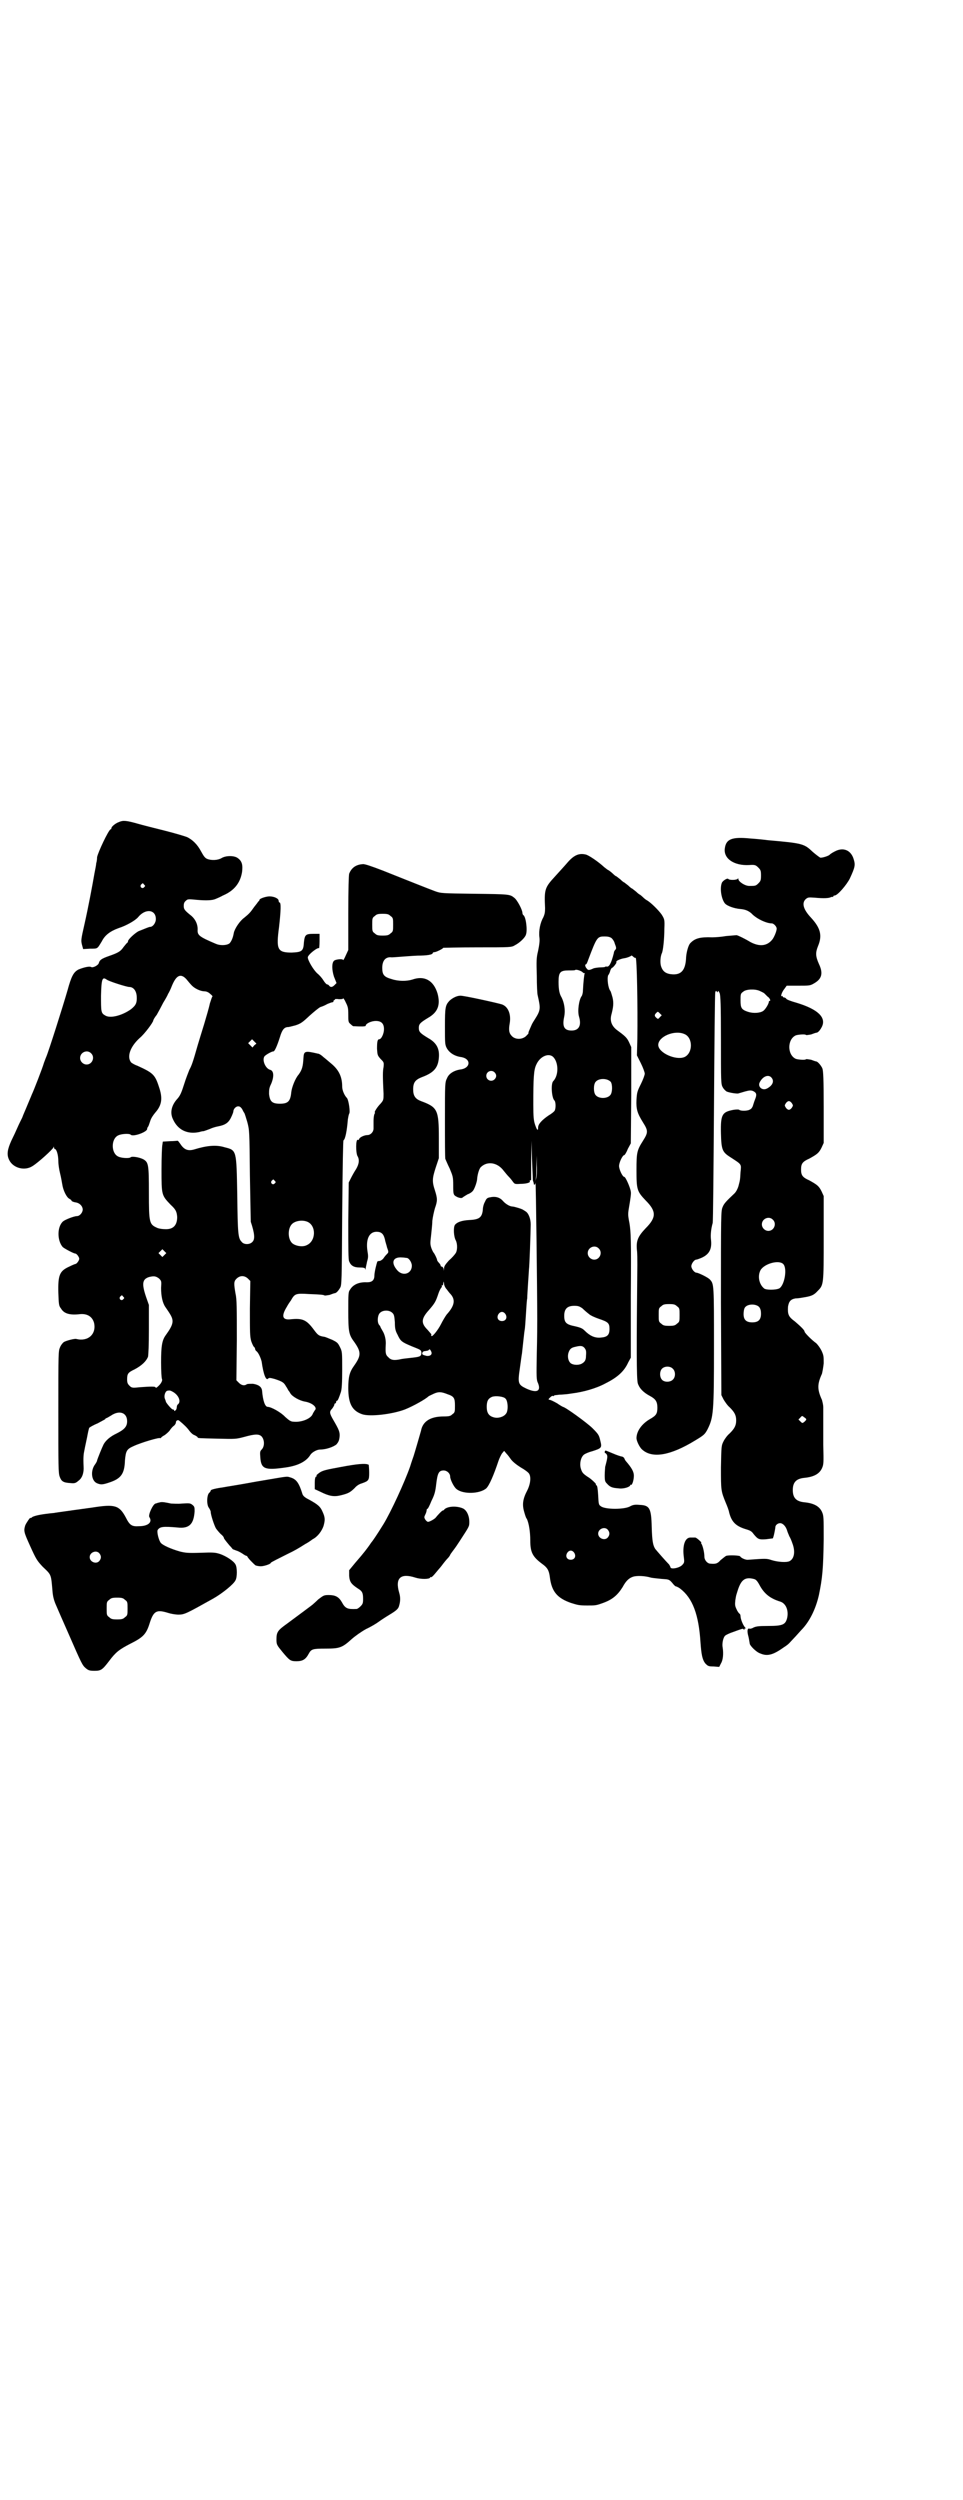 <?xml version="1.0" standalone="no"?>
<!DOCTYPE svg PUBLIC "-//W3C//DTD SVG 20010904//EN"
 "http://www.w3.org/TR/2001/REC-SVG-20010904/DTD/svg10.dtd">
<svg version="1.0" xmlns="http://www.w3.org/2000/svg"
 width="1106pt" height="2870pt" viewBox="0 0 1106 2870"
 preserveAspectRatio="xMidYMid meet">
<g transform="translate(0,2870) scale(0.5,-0.5)"
fill="#000000" stroke="none">
<path d="M274 3853 c-9 -3 -18 -11 -18 -14 0 -2 -1 -3 -2 -3 -5 -2 -29 -53
-31 -64 0 -5 -1 -11 -2 -14 0 -3 -2 -13 -4 -23 -5 -29 -14 -77 -23 -117 -8
-35 -8 -37 -6 -46 l3 -11 16 1 c18 0 16 -1 27 17 7 14 19 23 38 30 19 6 39 18
45 25 17 21 41 18 41 -4 0 -9 -7 -18 -13 -18 -3 0 -9 -3 -27 -10 -9 -5 -24
-19 -24 -23 0 -2 -1 -3 -1 -3 -1 0 -5 -5 -9 -10 -7 -10 -11 -13 -34 -21 -17
-6 -21 -9 -23 -16 -1 -5 -14 -12 -18 -9 -4 2 -17 -1 -29 -6 -11 -6 -16 -15
-25 -48 -11 -38 -43 -139 -49 -153 -1 -2 -3 -8 -5 -13 -3 -11 -24 -65 -28 -73
-1 -3 -6 -14 -10 -24 -4 -10 -10 -23 -12 -29 -3 -6 -8 -16 -11 -23 -3 -7 -9
-20 -14 -30 -9 -20 -11 -32 -5 -44 9 -19 36 -26 54 -14 13 8 46 38 48 43 0 2
1 2 1 0 0 -2 1 -4 2 -4 4 0 8 -14 8 -28 0 -8 2 -20 4 -28 2 -8 4 -19 5 -25 2
-14 10 -30 16 -33 3 -2 5 -3 5 -4 0 -2 5 -4 12 -5 8 -2 14 -9 14 -16 0 -7 -7
-15 -13 -15 -7 0 -27 -8 -32 -12 -14 -12 -14 -44 -1 -59 3 -3 25 -15 29 -15 3
0 9 -8 9 -12 0 -4 -6 -12 -9 -12 -1 0 -8 -3 -14 -6 -22 -10 -26 -19 -25 -60 1
-26 1 -30 6 -36 7 -12 20 -16 45 -13 16 1 27 -6 31 -20 6 -26 -14 -44 -41 -37
-4 1 -23 -4 -28 -7 -3 -2 -7 -7 -9 -12 -4 -9 -4 -11 -4 -148 0 -127 0 -140 3
-149 4 -11 8 -14 25 -15 10 -1 12 0 19 6 8 6 12 18 11 32 -1 22 0 29 2 38 1 6
4 19 6 29 2 11 4 20 5 22 1 1 9 6 19 10 9 5 17 9 18 10 0 1 1 2 2 2 1 0 6 3
11 6 19 13 37 7 37 -13 0 -12 -6 -19 -24 -28 -15 -7 -25 -16 -30 -25 -4 -8
-14 -33 -15 -37 0 -2 -3 -7 -6 -11 -9 -14 -7 -35 5 -41 9 -4 13 -4 28 1 28 9
36 20 37 51 2 22 4 26 20 33 17 8 61 21 61 18 0 0 1 0 2 1 0 1 4 4 8 6 3 2 9
7 12 11 3 5 8 10 10 11 2 2 4 5 4 7 0 5 5 7 8 4 11 -9 18 -16 23 -23 3 -4 8
-9 12 -10 4 -2 7 -4 7 -5 0 -2 3 -2 46 -3 41 -1 42 -1 61 4 25 7 34 7 40 1 7
-8 7 -23 0 -30 -4 -4 -4 -6 -3 -19 2 -26 11 -29 59 -22 28 4 47 14 56 29 4 6
15 12 22 12 14 0 31 6 38 12 4 5 6 8 7 17 1 11 -1 16 -15 40 -8 14 -9 18 -2
25 3 4 5 8 5 9 0 2 1 3 2 3 1 0 2 1 2 3 0 2 1 3 2 3 2 0 5 8 9 20 2 6 3 21 3
51 0 40 0 42 -5 52 -5 10 -6 11 -18 17 -8 3 -16 7 -19 7 -12 2 -14 4 -23 16
-17 23 -26 27 -54 24 -19 -2 -21 8 -8 29 2 4 6 10 9 14 9 16 11 17 42 15 30
-1 33 -2 35 -3 1 -1 6 0 12 1 5 2 11 4 12 4 3 0 8 5 12 12 4 6 4 13 5 171 1
112 2 167 3 168 4 2 8 22 10 48 1 6 2 11 3 13 3 3 -1 31 -5 36 -6 6 -11 18
-11 26 0 22 -7 38 -25 53 -6 5 -14 12 -18 15 -4 4 -10 8 -13 8 -30 7 -32 6
-33 -10 -1 -19 -3 -27 -11 -38 -8 -9 -16 -30 -17 -41 -2 -21 -8 -26 -26 -26
-18 0 -23 5 -25 22 0 10 0 14 5 24 7 17 6 30 -3 32 -10 3 -18 21 -13 30 2 4
19 13 21 12 3 0 9 14 15 33 5 17 10 23 19 23 2 0 9 2 17 4 12 4 16 7 32 22 10
9 21 18 25 20 4 1 11 4 16 7 5 2 10 4 12 4 1 0 2 1 2 2 0 2 1 3 2 3 1 0 2 1 1
2 0 0 4 1 9 0 7 0 10 0 10 2 0 1 3 -2 6 -9 5 -10 6 -13 6 -28 0 -16 0 -18 5
-22 3 -3 6 -5 6 -5 18 -1 29 -1 29 1 0 5 13 11 23 11 13 0 19 -6 19 -19 0 -10
-6 -23 -11 -23 -4 0 -5 -6 -5 -22 1 -14 1 -15 8 -23 8 -8 8 -8 7 -19 -2 -10
-2 -21 0 -61 0 -14 0 -15 -7 -23 -8 -8 -15 -20 -13 -20 1 0 0 -2 -1 -4 -1 -2
-2 -9 -2 -15 0 -7 0 -15 0 -18 0 -8 -7 -15 -14 -15 -7 0 -18 -5 -19 -9 -1 -2
-2 -3 -3 -2 -5 3 -5 -29 -1 -37 5 -8 4 -18 -3 -30 -4 -6 -9 -15 -12 -21 l-5
-10 -1 -88 c0 -64 0 -89 2 -93 4 -10 11 -14 24 -14 9 0 12 -1 13 -3 0 -3 1 -3
1 1 0 2 2 9 3 15 3 10 3 13 1 25 -4 27 4 44 21 44 11 0 16 -5 19 -17 1 -6 4
-14 5 -19 4 -11 4 -11 -1 -16 -3 -3 -6 -7 -8 -10 -2 -2 -6 -5 -8 -5 -3 0 -5
-1 -5 -1 -2 -4 -7 -25 -7 -32 0 -11 -5 -16 -17 -16 -18 1 -32 -5 -39 -17 -4
-5 -4 -10 -4 -48 0 -47 1 -55 13 -71 17 -24 17 -32 0 -56 -10 -14 -13 -25 -13
-51 0 -36 9 -52 32 -60 18 -6 69 0 98 11 20 8 48 24 54 30 1 1 6 3 12 6 11 5
17 5 32 -1 15 -5 17 -9 17 -26 0 -14 0 -16 -6 -20 -4 -4 -7 -5 -20 -5 -30 0
-48 -11 -52 -33 -1 -4 -15 -52 -17 -58 -1 -3 -5 -14 -8 -24 -13 -37 -44 -104
-61 -132 -16 -26 -26 -40 -27 -41 -1 -1 -3 -4 -5 -7 -5 -7 -12 -17 -33 -41
l-14 -17 0 -13 c1 -14 5 -19 20 -29 10 -6 12 -10 12 -24 0 -10 -1 -12 -6 -17
-3 -3 -7 -6 -9 -6 -21 -1 -26 1 -34 16 -7 12 -15 16 -30 16 -11 0 -12 -1 -24
-10 -6 -6 -12 -11 -13 -12 -1 -1 -32 -24 -59 -44 -21 -15 -24 -19 -24 -36 0
-12 1 -13 14 -29 16 -19 18 -21 32 -21 14 0 21 4 28 17 6 11 9 12 39 12 32 0
38 2 60 22 8 7 22 17 33 23 11 5 24 13 28 16 4 3 16 11 26 17 15 9 19 13 21
18 4 12 4 22 1 32 -10 34 3 46 37 35 12 -4 32 -4 34 0 0 1 1 2 2 1 1 -1 6 4
10 9 5 6 10 12 11 13 1 1 4 5 7 9 3 4 8 10 11 13 3 3 5 7 5 7 0 1 3 5 6 9 9
12 8 11 16 23 22 34 22 33 22 44 0 14 -6 27 -15 31 -14 6 -34 5 -42 -2 -1 -2
-3 -3 -4 -3 -2 0 -13 -12 -16 -16 -2 -3 -14 -10 -18 -10 -1 0 -4 2 -6 5 -3 5
-3 6 0 12 2 4 3 8 3 10 0 2 1 3 2 3 1 0 5 8 9 18 7 14 9 21 11 39 3 25 6 31
17 31 8 0 15 -7 15 -14 0 -7 9 -25 15 -29 15 -12 53 -11 68 2 7 7 17 30 28 63
2 6 6 14 8 17 l5 6 5 -6 c4 -4 8 -10 11 -14 4 -5 11 -11 22 -18 9 -5 17 -11
19 -14 5 -7 4 -23 -4 -39 -10 -19 -12 -32 -7 -49 2 -7 4 -14 6 -16 5 -10 8
-31 8 -49 0 -28 5 -38 28 -55 11 -8 15 -14 17 -30 4 -33 17 -48 48 -59 16 -5
19 -6 38 -6 18 0 20 0 34 5 23 8 35 18 47 37 8 15 15 21 24 24 9 3 28 2 41 -2
4 -1 16 -2 25 -3 16 -1 17 -1 24 -9 3 -4 7 -8 8 -8 1 0 6 -2 10 -5 29 -22 43
-60 47 -124 2 -27 4 -39 11 -48 6 -6 7 -7 19 -7 l13 -1 4 8 c5 8 6 23 4 36 -2
9 1 24 6 28 1 1 7 4 12 6 28 10 29 11 30 8 2 -1 2 -1 2 1 0 1 1 2 3 1 1 -1 0
0 -1 2 -6 6 -11 21 -11 26 0 3 -1 5 -2 6 -1 0 -5 5 -7 10 -4 8 -4 11 -3 21 2
13 2 11 5 21 8 26 17 33 37 28 5 -1 8 -4 13 -13 11 -21 25 -32 48 -39 13 -4
20 -20 16 -38 -4 -15 -10 -18 -44 -18 -22 0 -28 -1 -34 -4 -3 -2 -8 -3 -9 -2
-4 1 -5 -5 -3 -14 2 -7 3 -14 4 -20 0 -5 15 -20 24 -23 16 -7 29 -4 53 13 9 6
11 7 19 16 4 4 14 15 22 24 20 20 34 50 41 81 8 39 10 59 11 128 0 51 0 54 -4
63 -6 13 -19 20 -41 22 -18 2 -26 10 -26 28 0 18 8 26 26 28 22 2 35 9 41 22
4 9 4 12 3 54 0 40 0 54 0 86 0 6 -2 13 -3 17 -11 24 -11 36 0 60 1 4 3 14 4
24 0 16 0 18 -5 29 -3 6 -8 13 -12 17 -10 7 -27 24 -27 27 0 3 -8 11 -22 23
-15 11 -17 16 -16 34 2 12 6 17 17 19 4 0 12 1 17 2 19 3 25 5 34 15 14 14 14
14 14 123 l0 95 -5 11 c-6 12 -10 15 -28 25 -16 7 -19 12 -19 25 0 13 3 18 19
25 18 10 22 13 28 25 l5 11 0 82 c0 65 -1 83 -3 89 -3 7 -11 16 -14 16 -1 0
-7 2 -12 4 -6 1 -11 2 -12 1 -1 -2 -17 -1 -23 1 -20 9 -20 45 0 54 6 2 22 3
23 1 1 -1 6 0 12 1 5 2 11 4 12 4 4 0 9 6 13 14 10 21 -9 40 -59 55 -11 3 -22
7 -23 9 -1 2 -4 3 -5 3 -2 0 -3 1 -3 2 0 1 -1 2 -2 1 -4 -2 0 10 6 17 l5 7 27
0 c26 0 27 0 37 6 17 10 20 23 10 44 -8 18 -8 26 -2 41 10 24 6 41 -16 65 -18
19 -22 34 -12 43 5 4 6 4 21 3 21 -2 32 -1 36 1 2 1 4 1 5 1 0 -1 1 -1 1 1 0
1 1 2 3 2 7 0 28 25 35 39 12 26 13 31 9 44 -6 21 -24 29 -44 18 -6 -3 -10 -6
-11 -7 -2 -3 -18 -8 -22 -7 -2 1 -10 7 -17 13 -20 19 -23 20 -103 27 -7 1 -26
3 -41 4 -41 4 -55 -1 -58 -22 -4 -24 21 -41 56 -39 13 1 15 0 21 -6 5 -5 6 -7
6 -18 0 -11 -1 -13 -6 -18 -6 -6 -7 -6 -21 -6 -10 0 -25 10 -25 16 0 2 -1 2
-1 1 -2 -4 -20 -4 -22 -1 -2 3 -13 -4 -15 -9 -5 -13 -1 -37 7 -47 5 -6 22 -12
36 -13 11 -1 18 -4 25 -10 11 -12 34 -23 47 -23 4 0 11 -7 11 -12 0 -6 -6 -20
-10 -25 -12 -15 -29 -17 -50 -6 -15 9 -28 15 -32 16 -1 0 -12 -1 -24 -2 -11
-2 -26 -3 -32 -3 -28 1 -40 -2 -51 -14 -4 -5 -8 -19 -9 -31 -1 -29 -10 -41
-31 -40 -15 1 -23 6 -27 20 -2 8 -1 21 2 28 3 5 6 33 6 57 1 21 0 22 -6 32 -7
10 -25 28 -34 33 -2 1 -6 4 -9 7 -3 3 -7 6 -7 6 -1 0 -5 3 -9 7 -5 4 -9 7 -9
7 -1 0 -5 3 -9 7 -5 4 -9 7 -9 7 -1 0 -5 3 -9 7 -5 4 -9 7 -9 7 -1 0 -4 2 -7
5 -3 3 -8 7 -11 9 -3 1 -7 5 -10 7 -14 13 -35 27 -42 29 -16 4 -28 -1 -44 -20
-6 -7 -18 -20 -27 -30 -24 -26 -25 -30 -23 -73 0 -10 -1 -14 -4 -21 -7 -12
-11 -31 -9 -46 1 -8 0 -16 -3 -31 -4 -16 -4 -23 -3 -57 0 -22 1 -42 2 -45 7
-31 7 -34 -7 -56 -2 -3 -5 -8 -6 -10 -7 -16 -9 -20 -8 -21 0 -1 -3 -4 -6 -7
-9 -8 -24 -8 -32 0 -7 7 -8 14 -5 31 3 20 -4 37 -18 42 -9 3 -90 21 -96 20 -8
0 -19 -6 -25 -12 -9 -10 -10 -15 -10 -58 0 -39 0 -42 4 -50 6 -11 18 -19 34
-21 22 -4 21 -24 0 -28 -17 -2 -29 -10 -33 -20 -5 -10 -5 -11 -5 -96 0 -47 0
-88 1 -90 1 -2 5 -12 10 -22 7 -17 8 -19 8 -38 0 -22 0 -23 11 -28 6 -2 9 -2
11 0 1 1 6 4 11 7 6 2 11 6 13 9 4 6 9 21 9 27 1 11 5 24 9 27 15 14 38 10 52
-9 4 -5 9 -11 12 -14 3 -3 7 -8 9 -11 4 -5 4 -6 17 -5 14 0 24 3 22 6 -1 1 0
2 1 2 1 0 2 1 2 2 0 0 0 21 0 45 l1 44 1 -43 c1 -24 2 -45 2 -48 1 -3 2 -6 2
-7 0 -5 4 -3 4 2 1 3 4 -250 4 -312 0 -10 0 -45 -1 -79 -1 -57 -1 -62 3 -70 7
-18 -3 -23 -27 -12 -19 9 -20 12 -15 46 2 14 4 30 5 35 3 27 5 47 6 53 1 4 2
20 3 36 1 16 2 33 3 37 0 4 1 21 2 36 1 15 2 29 2 31 1 4 4 87 4 103 0 13 -5
26 -12 30 -2 1 -4 3 -5 3 -1 2 -21 8 -25 8 -6 0 -16 6 -22 13 -7 8 -17 11 -30
8 -6 -1 -8 -3 -11 -10 -3 -5 -5 -13 -5 -19 -2 -17 -8 -22 -31 -23 -18 -1 -28
-5 -33 -11 -4 -6 -3 -27 2 -36 4 -8 4 -24 -1 -30 -2 -3 -8 -10 -15 -16 -8 -9
-11 -13 -11 -18 -1 -7 -1 -7 -1 -1 -1 3 -3 5 -4 5 -2 0 -3 1 -3 3 0 1 -2 4 -4
6 -2 2 -4 5 -4 6 0 3 -6 15 -8 17 -1 1 -3 5 -5 10 -3 9 -3 12 -1 28 1 11 3 26
3 35 1 9 4 22 6 29 6 17 6 22 0 41 -7 21 -6 28 2 53 l7 21 0 46 c0 65 -3 71
-41 85 -13 5 -18 12 -18 27 0 16 5 22 20 28 27 10 37 21 39 44 2 21 -5 35 -25
46 -18 11 -21 14 -21 23 0 9 3 12 21 23 23 13 29 30 22 56 -9 30 -30 42 -58
32 -13 -4 -32 -4 -47 1 -18 5 -22 10 -22 26 0 17 8 26 22 24 2 0 15 1 28 2 14
1 28 2 31 2 21 0 35 2 35 6 0 1 2 2 4 2 4 0 20 8 20 10 0 0 35 1 79 1 77 0 78
0 86 5 10 5 23 17 25 24 4 10 0 42 -6 45 -1 1 -2 3 -2 5 0 7 -12 30 -19 35
-10 8 -12 8 -91 9 -76 1 -77 1 -91 6 -16 6 -59 23 -119 47 -26 10 -43 16 -47
15 -16 -1 -26 -9 -31 -22 -1 -4 -2 -33 -2 -91 l0 -84 -6 -13 c-3 -7 -6 -12 -6
-10 0 3 -17 2 -21 -2 -5 -5 -5 -20 0 -36 l6 -15 -5 -5 c-5 -5 -9 -5 -12 -1 -1
2 -4 3 -5 3 -1 0 -5 4 -8 9 -3 5 -9 12 -14 16 -9 8 -22 30 -22 37 0 6 23 24
26 21 0 -1 1 6 1 16 l0 17 -14 0 c-18 0 -20 -2 -22 -20 -1 -20 -5 -22 -28 -23
-33 0 -36 7 -29 59 4 36 5 56 1 56 -1 0 -2 2 -2 4 0 5 -10 10 -21 10 -8 0 -23
-5 -23 -8 0 -1 -1 -3 -3 -4 -1 -2 -5 -7 -9 -12 -9 -13 -12 -16 -23 -25 -10 -7
-22 -25 -24 -35 -2 -12 -6 -20 -10 -24 -7 -5 -22 -5 -31 -1 -40 17 -43 20 -42
34 0 11 -5 22 -14 30 -15 12 -18 15 -18 23 0 5 1 9 5 12 4 4 5 4 26 2 22 -2
35 -1 42 2 2 1 10 4 17 8 26 11 40 29 44 54 2 16 0 25 -10 32 -8 6 -27 6 -37
0 -8 -5 -23 -6 -33 -2 -5 2 -8 6 -14 17 -9 17 -20 27 -32 33 -5 2 -28 9 -52
15 -24 6 -52 13 -62 16 -25 7 -33 8 -42 4z m57 -144 c3 -3 3 -3 0 -6 -4 -5
-11 1 -7 6 4 4 4 4 7 0z m566 -72 c6 -4 6 -6 6 -20 0 -14 0 -16 -6 -20 -4 -4
-7 -5 -18 -5 -11 0 -14 1 -18 5 -6 4 -6 6 -6 20 0 14 0 16 6 20 4 4 7 5 18 5
11 0 14 -1 18 -5z m508 -51 c2 -2 6 -7 7 -12 4 -10 4 -12 1 -15 -1 -1 -3 -4
-3 -7 -6 -24 -11 -33 -17 -31 -2 0 -3 0 -3 -1 0 0 -4 -1 -10 -1 -5 0 -12 -1
-16 -2 -11 -5 -13 -5 -16 -1 -4 4 -5 10 -2 10 1 0 3 4 5 10 20 53 21 54 38 54
7 0 12 -1 16 -4z m55 -45 c3 2 5 -111 4 -186 l-1 -38 9 -18 c5 -10 9 -21 9
-24 0 -3 -4 -14 -9 -24 -8 -16 -9 -19 -10 -36 -1 -22 2 -31 15 -52 12 -19 12
-23 0 -42 -14 -22 -15 -27 -15 -67 0 -45 1 -49 21 -70 25 -25 25 -39 0 -64
-18 -19 -22 -29 -20 -50 1 -7 1 -22 1 -34 -2 -190 -2 -261 1 -272 4 -12 13
-21 28 -29 13 -7 17 -13 17 -27 0 -14 -3 -18 -17 -26 -19 -11 -31 -28 -31 -44
0 -6 7 -21 13 -26 23 -21 65 -14 122 21 20 12 22 14 28 25 14 28 15 39 15 192
0 140 0 142 -9 152 -4 5 -27 16 -31 16 -5 0 -12 9 -12 15 0 6 7 15 11 15 2 0
7 2 12 4 18 8 25 20 22 43 -1 9 0 23 4 37 1 3 2 122 3 265 1 143 2 262 3 265
1 3 2 4 3 2 2 -3 2 -3 3 0 1 2 2 0 4 -4 2 -5 3 -26 3 -107 0 -96 0 -102 4
-109 2 -4 6 -8 9 -10 7 -3 27 -6 28 -4 1 0 7 2 14 4 11 3 14 3 19 1 8 -4 9 -8
4 -20 -2 -5 -4 -12 -5 -15 -1 -2 -3 -6 -6 -7 -5 -4 -22 -4 -25 -1 -1 1 -6 1
-13 0 -26 -5 -30 -10 -29 -54 1 -38 3 -43 22 -55 26 -17 25 -15 23 -34 -1 -18
-1 -18 -5 -33 -2 -6 -5 -12 -9 -16 -18 -17 -24 -23 -27 -31 -4 -9 -4 -14 -4
-221 l1 -211 5 -10 c3 -5 9 -14 14 -18 11 -11 15 -18 15 -30 0 -12 -4 -19 -15
-30 -5 -4 -11 -12 -14 -18 -5 -10 -5 -10 -6 -60 0 -53 0 -54 11 -81 3 -7 7
-17 8 -23 6 -23 17 -32 42 -39 6 -2 10 -4 14 -10 10 -12 12 -13 28 -12 8 1 15
2 16 2 2 2 6 23 6 26 0 4 5 9 11 9 6 0 13 -7 16 -17 1 -4 4 -10 5 -13 2 -3 5
-10 7 -16 7 -18 5 -35 -6 -41 -7 -4 -28 -2 -41 2 -12 4 -13 4 -54 1 -6 -1 -17
4 -19 8 -2 2 -25 3 -32 1 -2 -1 -8 -6 -13 -10 -7 -8 -11 -9 -23 -8 -7 0 -14 8
-14 16 0 10 -4 26 -7 30 -1 1 -1 2 0 2 2 0 -11 12 -14 12 -1 0 -3 0 -3 0 -1 0
-5 0 -9 0 -12 -1 -18 -19 -14 -47 1 -8 1 -11 -3 -15 -6 -8 -28 -12 -28 -6 0 1
-2 4 -3 6 -8 8 -28 31 -32 36 -5 8 -7 17 -8 50 -1 44 -5 50 -28 51 -11 1 -15
0 -21 -3 -12 -8 -59 -8 -68 0 -5 3 -5 6 -6 25 -1 16 -2 22 -4 23 -2 1 -2 2 -1
2 2 0 -11 13 -20 18 -10 7 -12 9 -15 19 -3 11 0 25 7 31 2 2 11 6 19 8 22 7
23 8 19 24 -3 13 -4 15 -18 29 -12 12 -63 49 -68 49 0 0 -6 3 -13 8 -7 4 -15
8 -17 8 -4 1 -4 1 1 6 2 2 5 4 6 3 1 -1 2 0 3 1 0 1 6 1 12 2 7 0 13 1 15 1 2
0 8 1 15 2 24 3 54 11 76 23 28 14 43 28 52 48 l6 11 0 143 c1 132 0 145 -3
165 -4 21 -4 21 0 44 2 12 4 25 3 29 -1 9 -12 34 -15 34 -4 0 -12 17 -12 25 0
8 8 25 12 25 1 0 5 6 8 14 l7 13 1 111 0 110 -5 11 c-5 11 -10 15 -29 29 -11
9 -15 20 -12 33 5 19 6 28 3 41 -2 7 -4 14 -5 15 -5 6 -8 28 -5 36 2 2 4 7 5
11 1 3 3 6 4 6 1 0 4 3 7 7 3 4 4 7 3 6 -2 -1 -1 0 1 3 3 2 10 5 17 6 7 1 13
4 15 5 1 2 3 1 5 -1 2 -2 5 -4 6 -3z m-122 -33 c2 -2 4 -3 5 -2 1 0 1 0 0 -1
-1 -2 -3 -18 -4 -39 0 -6 -2 -12 -3 -13 -6 -8 -10 -34 -6 -47 6 -20 0 -32 -17
-32 -17 0 -22 9 -17 32 3 15 0 32 -6 44 -5 8 -7 18 -7 36 0 22 4 26 23 26 8 0
15 0 15 1 3 2 14 -2 17 -5z m-910 -16 c4 -5 10 -12 13 -15 7 -7 20 -13 29 -13
4 0 9 -2 13 -6 4 -3 6 -6 5 -6 -1 0 -3 -7 -6 -16 -2 -10 -8 -30 -13 -47 -5
-16 -12 -39 -15 -49 -11 -39 -14 -47 -19 -56 -2 -5 -8 -20 -12 -33 -6 -19 -9
-26 -15 -33 -14 -15 -18 -32 -11 -47 11 -25 33 -36 61 -30 3 1 7 2 10 2 3 1 9
3 14 5 4 2 13 5 19 6 16 3 24 8 30 21 3 6 5 12 5 13 0 6 6 12 11 12 4 0 6 -2
9 -6 2 -4 4 -8 5 -9 1 -1 4 -11 7 -21 5 -19 5 -20 6 -122 1 -57 2 -105 2 -107
9 -27 10 -40 4 -46 -6 -7 -20 -7 -25 0 -8 8 -9 18 -10 107 -2 104 -1 103 -29
110 -19 6 -41 4 -70 -5 -14 -4 -23 -1 -32 13 -3 4 -5 7 -6 7 -1 0 -9 -1 -17
-1 l-17 -1 -1 -7 c-1 -4 -2 -29 -2 -57 0 -59 0 -59 21 -81 12 -11 14 -16 15
-28 0 -19 -9 -29 -28 -28 -5 0 -14 1 -18 3 -18 8 -19 11 -19 81 0 64 -1 69
-12 76 -9 5 -27 8 -30 5 -3 -3 -22 -2 -29 2 -16 8 -16 40 0 48 7 4 26 5 29 2
5 -6 38 6 38 13 0 2 1 4 2 5 1 1 3 7 5 13 2 7 7 14 12 20 15 17 17 33 8 59 -9
28 -14 32 -49 48 -6 2 -13 6 -15 8 -10 13 -2 36 20 56 11 9 31 36 31 40 0 1 3
7 8 13 4 7 11 20 15 28 5 8 10 17 11 20 2 3 6 11 9 19 10 24 20 29 33 15z
m-183 -1 c5 -4 46 -17 52 -17 9 0 16 -8 17 -21 1 -16 -2 -21 -13 -30 -21 -15
-49 -22 -60 -14 -9 5 -9 9 -9 45 1 39 3 44 13 37z m1500 -26 c4 -2 9 -4 11 -6
2 -2 5 -5 7 -7 5 -3 8 -10 5 -10 -1 0 -2 -1 -2 -1 1 -4 -8 -19 -13 -22 -7 -5
-23 -6 -35 -2 -15 5 -17 9 -17 26 0 14 0 16 6 20 6 6 27 7 38 2z m-229 -60
c-4 -5 -5 -5 -8 -2 -5 4 -5 7 -1 11 4 4 4 4 8 0 l5 -5 -4 -4z m56 -39 c20 -8
20 -44 0 -53 -20 -8 -60 10 -60 28 0 19 37 35 60 25z m-988 -26 l-4 -5 -5 5
-5 5 4 4 5 5 5 -5 5 -5 -5 -4z m-375 -18 c10 -9 3 -26 -10 -26 -8 0 -15 7 -15
15 0 13 16 20 25 11z m1061 -8 c13 -12 14 -42 1 -56 -6 -5 -4 -37 2 -44 4 -3
4 -19 1 -24 -1 -2 -7 -7 -14 -11 -16 -11 -24 -20 -24 -28 0 -9 -3 -5 -7 7 -3
9 -4 17 -4 46 0 62 1 80 7 92 8 18 27 27 38 18z m-134 -36 c5 -5 5 -11 0 -16
-7 -7 -19 -2 -19 8 0 10 12 15 19 8z m636 -12 c7 -8 3 -18 -10 -25 -11 -6 -22
4 -17 14 7 14 20 19 27 11z m-369 -10 c4 -6 4 -24 -1 -30 -7 -9 -27 -9 -34 0
-5 6 -5 24 0 30 7 9 27 9 35 0z m416 -49 c3 -5 3 -5 0 -10 -2 -3 -5 -5 -7 -5
-2 0 -5 2 -7 5 -3 5 -3 5 0 10 2 3 5 5 7 5 2 0 5 -2 7 -5z m-587 -171 l-2 -7
1 7 c1 3 1 17 1 29 l1 22 0 -22 c1 -13 0 -26 -1 -29z m-601 -7 c3 -3 3 -3 0
-6 -4 -5 -11 1 -7 6 4 4 4 4 7 0z m1144 -89 c10 -9 3 -26 -10 -26 -8 0 -15 7
-15 15 0 13 16 20 25 11z m-1069 -5 c21 -9 20 -45 -2 -54 -10 -5 -28 -1 -34 6
-9 10 -9 32 0 42 7 8 24 11 36 6z m669 -61 c10 -9 3 -26 -10 -26 -8 0 -15 7
-15 15 0 13 16 20 25 11z m-997 -15 l-5 -5 -4 4 -5 5 4 4 5 5 4 -4 5 -5 -4 -4z
m556 -7 c5 0 12 -10 12 -18 0 -18 -20 -25 -33 -11 -16 18 -11 32 11 30 4 0 8
-1 10 -1z m865 -14 c10 -10 3 -49 -9 -56 -8 -4 -31 -4 -35 0 -12 10 -15 29 -8
42 9 15 42 24 52 14z m-1225 -102 c0 -55 0 -64 3 -75 2 -6 5 -12 6 -13 2 -1 3
-4 3 -5 0 -1 1 -4 3 -5 5 -4 10 -16 12 -24 4 -29 10 -45 15 -39 2 2 4 2 15 -1
18 -6 21 -8 26 -17 3 -4 5 -9 6 -10 1 -1 3 -4 4 -6 4 -7 21 -17 34 -19 17 -3
29 -14 22 -20 -1 -2 -4 -6 -5 -9 -5 -11 -27 -19 -44 -17 -6 0 -10 3 -19 11 -9
10 -32 23 -40 23 -6 0 -11 13 -13 37 -1 9 -8 14 -21 16 -6 0 -12 0 -14 -1 -5
-4 -12 -3 -18 3 l-6 6 1 92 c0 75 0 94 -3 107 -4 23 -4 28 2 34 8 8 18 8 26 1
l6 -6 -1 -63z m-209 69 c6 -6 6 -6 5 -22 0 -18 3 -34 10 -44 2 -3 7 -10 10
-15 10 -16 9 -24 -9 -49 -9 -12 -11 -26 -11 -63 0 -19 1 -36 2 -38 2 -3 -2
-11 -9 -17 -3 -3 -5 -4 -6 -2 0 2 -11 2 -37 0 -17 -2 -18 -1 -23 4 -4 4 -5 7
-5 14 0 13 2 16 17 23 17 9 27 19 31 29 1 6 2 26 2 64 l0 55 -6 17 c-11 32 -9
42 6 47 12 3 16 2 23 -3z m661 -25 c3 -4 6 -8 7 -9 14 -14 12 -28 -7 -49 -3
-4 -9 -14 -13 -22 -7 -14 -21 -31 -22 -27 -1 1 -1 2 0 3 0 1 -4 5 -9 11 -15
15 -15 25 3 45 14 16 16 20 22 38 2 6 5 12 7 14 1 1 1 3 1 4 -1 2 -1 2 1 1 1
-1 2 1 2 4 1 6 1 6 2 0 0 -4 3 -10 6 -13z m-743 -17 c3 -3 3 -3 0 -6 -4 -5
-11 1 -7 6 4 4 4 4 7 0z m1272 -22 c6 -4 6 -6 6 -20 0 -14 0 -16 -6 -20 -4 -4
-7 -5 -18 -5 -11 0 -14 1 -18 5 -6 4 -6 6 -6 20 0 14 0 16 6 20 4 4 7 5 18 5
11 0 14 -1 18 -5z m189 -2 c3 -4 4 -9 4 -15 0 -14 -6 -20 -20 -20 -14 0 -20 6
-20 19 0 6 1 12 3 15 6 9 26 9 33 1z m-406 -3 c4 -4 11 -10 15 -13 3 -3 14 -8
23 -11 21 -7 24 -10 24 -23 0 -14 -5 -19 -21 -20 -13 -1 -24 4 -36 16 -5 5 -9
7 -22 10 -20 4 -25 8 -25 24 0 16 7 23 23 23 9 0 12 -1 19 -6z m-436 -11 c3
-3 4 -7 5 -21 0 -13 1 -19 6 -28 7 -15 9 -17 33 -27 20 -8 21 -8 22 -14 0 -9
-3 -10 -20 -12 -8 -1 -19 -2 -25 -3 -17 -4 -25 -3 -31 4 -6 5 -7 9 -6 28 1 11
-2 24 -7 32 -3 5 -5 9 -5 9 0 1 -1 3 -3 5 -5 6 -4 21 1 27 7 8 23 8 30 0z
m259 -2 c5 -8 1 -16 -8 -16 -9 0 -13 8 -8 16 2 3 5 5 8 5 3 0 6 -2 8 -5z m181
-77 c4 -5 5 -7 4 -19 0 -10 -3 -14 -10 -18 -8 -4 -21 -3 -26 2 -5 5 -7 15 -4
24 3 8 6 11 16 13 12 3 16 2 20 -2z m-352 -8 c4 -7 -1 -12 -10 -11 -4 1 -8 2
-9 3 -3 3 0 8 5 8 6 1 8 1 9 3 2 2 3 1 5 -3z m555 -40 c7 -6 7 -19 1 -25 -6
-7 -21 -7 -26 0 -5 6 -5 18 0 24 6 7 19 7 25 1z m-1147 -54 c13 -8 18 -22 11
-28 -2 -1 -3 -5 -3 -7 0 -2 -1 -6 -3 -7 -2 -2 -3 -2 -3 0 0 1 -1 2 -3 2 -3 0
-16 16 -16 18 0 1 -1 3 -2 6 -3 6 0 17 5 19 6 1 7 1 14 -3z m763 -15 c6 -5 7
-29 1 -35 -5 -7 -18 -11 -28 -8 -11 3 -16 10 -16 24 0 13 3 19 12 23 8 3 27 1
31 -4z m691 -48 c0 -1 -2 -3 -4 -5 -5 -4 -5 -4 -10 1 l-4 4 4 4 c4 5 5 5 9 1
3 -1 5 -4 5 -5z m-456 -253 c5 -6 5 -12 0 -18 -7 -8 -22 -2 -22 9 0 11 15 17
22 9z m-77 -53 c5 -8 1 -16 -8 -16 -9 0 -13 8 -8 16 2 3 5 5 8 5 3 0 6 -2 8
-5z"/>
<path d="M1389 2407 c0 -2 0 -3 1 -3 1 0 3 -2 4 -4 2 -4 1 -9 -4 -28 0 -3 -1
-11 -1 -19 0 -13 1 -15 5 -19 7 -8 12 -10 26 -11 12 -2 28 3 28 8 0 1 1 1 1 0
3 -2 7 11 7 21 0 9 -5 18 -18 33 -1 1 -3 4 -4 7 -1 2 -4 4 -6 4 -1 0 -11 3
-20 7 -20 8 -17 8 -19 4z"/>
<path d="M783 2372 c-33 -6 -42 -8 -49 -13 -4 -3 -8 -6 -7 -7 1 -1 0 -2 -1 -2
-2 -1 -3 -6 -3 -15 l0 -14 13 -6 c20 -10 31 -12 47 -8 16 4 21 6 32 17 4 5 11
9 15 10 17 6 18 7 18 25 0 9 -1 17 -1 18 -7 4 -27 2 -64 -5z"/>
<path d="M586 2338 c-37 -7 -71 -12 -75 -13 -15 -2 -27 -5 -27 -7 0 -2 -2 -4
-3 -5 -6 -4 -7 -28 -1 -35 2 -3 4 -7 4 -9 0 -7 8 -31 12 -38 2 -3 7 -9 11 -13
4 -3 7 -7 7 -8 0 -2 3 -6 13 -18 4 -4 7 -8 7 -8 0 -1 4 -2 9 -4 4 -1 11 -5 14
-7 4 -3 8 -5 9 -5 1 0 2 -1 2 -1 0 -3 15 -18 19 -21 3 -1 8 -2 12 -2 7 0 23 5
23 8 0 1 16 9 40 21 13 6 25 13 39 22 6 3 13 8 17 11 12 6 21 19 25 30 4 14 4
20 -2 33 -5 12 -11 17 -31 28 -10 5 -13 8 -15 12 -8 26 -14 35 -28 39 -10 3
-3 3 -81 -10z"/>
<path d="M368 2291 c-3 -1 -6 -1 -7 -2 -1 0 -3 -1 -4 -1 -6 -2 -17 -26 -14
-31 8 -12 -3 -21 -24 -21 -16 -1 -21 2 -30 20 -15 28 -25 31 -76 23 -8 -1 -79
-11 -86 -12 -3 -1 -10 -1 -16 -2 -18 -2 -32 -5 -37 -8 -2 -2 -4 -3 -4 -2 0 3
-10 -12 -12 -17 -4 -13 -3 -16 11 -47 14 -31 16 -34 29 -48 21 -20 19 -16 23
-61 1 -8 3 -17 8 -28 6 -14 13 -30 28 -64 31 -71 32 -73 40 -80 6 -5 9 -6 20
-6 15 0 18 2 34 23 15 20 23 26 48 39 30 15 37 22 45 48 9 28 16 31 42 23 6
-2 17 -4 24 -4 14 0 19 3 80 37 21 12 47 33 51 42 4 7 4 29 0 36 -4 8 -21 19
-35 24 -12 4 -17 4 -46 3 -29 -1 -35 0 -47 3 -21 6 -38 14 -43 19 -5 5 -10 25
-8 30 5 8 12 9 46 6 27 -3 37 8 39 37 0 9 0 11 -5 15 -5 4 -7 4 -24 3 -10 -1
-21 0 -25 0 -14 3 -20 4 -25 3z m-140 -117 c5 -6 5 -12 0 -18 -7 -8 -22 -2
-22 9 0 11 15 17 22 9z m59 -107 c6 -4 6 -6 6 -20 0 -14 0 -16 -6 -20 -4 -4
-7 -5 -18 -5 -11 0 -14 1 -18 5 -6 4 -6 6 -6 20 0 14 0 16 6 20 4 4 7 5 18 5
11 0 14 -1 18 -5z"/>
</g>
</svg>
